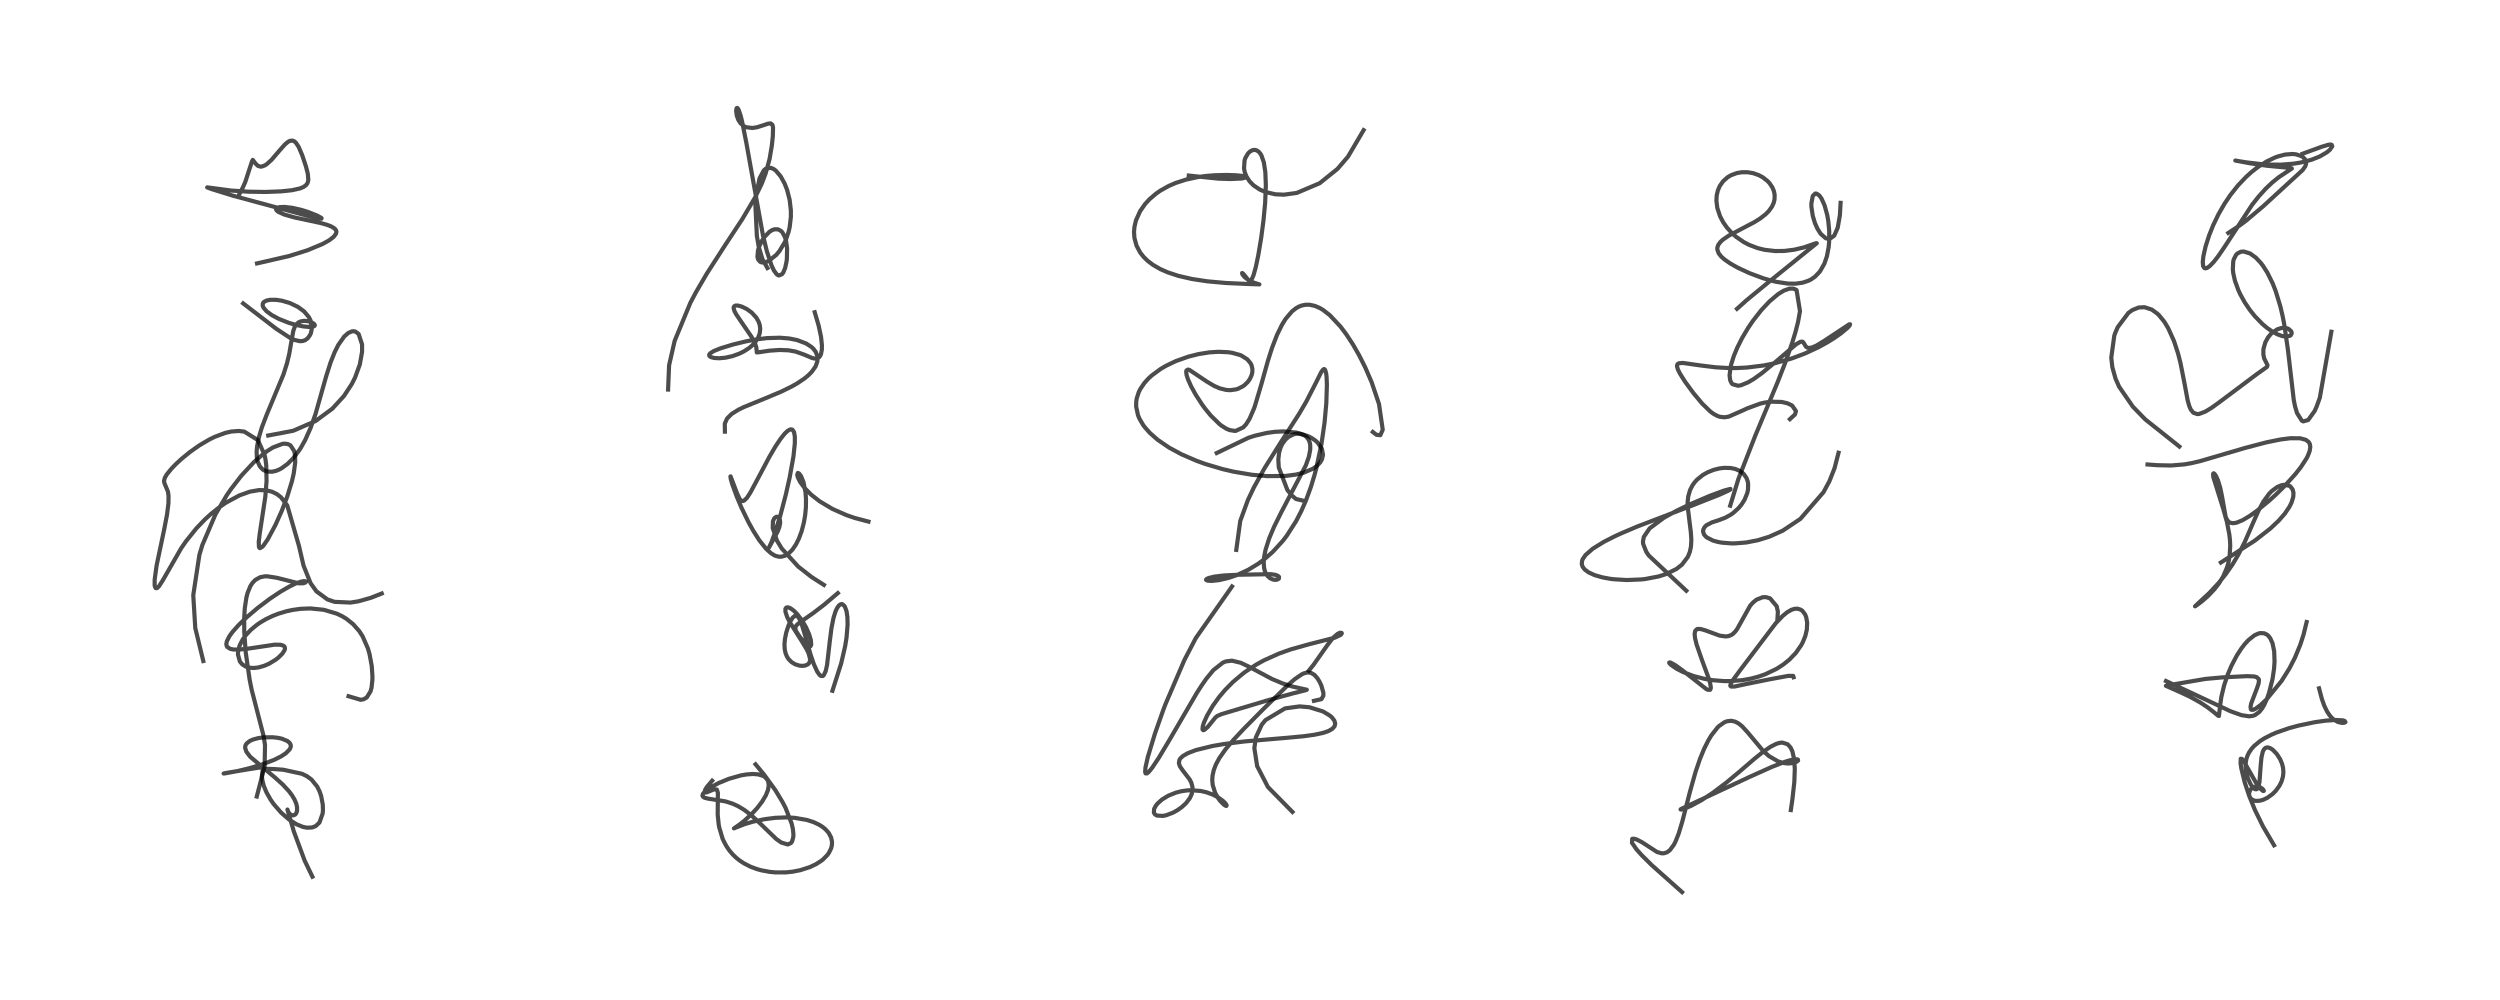 <?xml version="1.0" encoding="utf-8" standalone="no"?>
<!DOCTYPE svg PUBLIC "-//W3C//DTD SVG 1.1//EN"
  "http://www.w3.org/Graphics/SVG/1.1/DTD/svg11.dtd">
<!-- Created with matplotlib (https://matplotlib.org/) -->
<svg height="288pt" version="1.1" viewBox="0 0 720 288" width="720pt" xmlns="http://www.w3.org/2000/svg" xmlns:xlink="http://www.w3.org/1999/xlink">
 <defs>
  <style type="text/css">*{stroke-linecap:butt;stroke-linejoin:round;}</style>
 </defs>
 <g id="figure_1">
  <g id="patch_1">
   <path d="M 0 288 
L 720 288 
L 720 0 
L 0 0 
z
" style="fill:#ffffff;"/>
  </g>
  <g id="axes_1">
   <g id="line2d_1">
    <path clip-path="url(#p99671e558d)" d="M 89.97 252.479 
L 87.759 247.898 
L 84.615 239.439 
L 82.785 233.149 
L 83.043 233.896 
L 83.481 234.439 
L 84.022 234.768 
L 84.447 234.825 
L 84.975 234.622 
L 85.272 234.295 
L 85.552 233.531 
L 85.551 232.414 
L 85.327 231.465 
L 84.846 230.311 
L 84.156 229.133 
L 83.236 227.894 
L 81.438 225.949 
L 79.278 224.002 
L 72.079 217.966 
L 70.975 216.525 
L 70.606 215.444 
L 70.631 214.921 
L 70.763 214.53 
L 71.061 214.085 
L 71.972 213.383 
L 72.826 213 
L 74.406 212.572 
L 75.92 212.362 
L 78.519 212.327 
L 79.994 212.489 
L 81.135 212.732 
L 82.795 213.417 
L 83.44 213.979 
L 83.694 214.446 
L 83.754 214.846 
L 83.684 215.273 
L 83.421 215.811 
L 82.32 216.938 
L 81.008 217.807 
L 78.979 218.825 
L 75.625 220.112 
L 71.888 221.229 
L 68.444 222.06 
L 64.707 222.75 
L 64.403 222.772 
L 65.065 222.62 
L 71.618 221.544 
L 75.667 220.913 
L 75.729 221.085 
L 75.424 223.534 
L 75.55 224.675 
L 75.987 226.363 
L 76.712 228.136 
L 77.916 230.273 
L 78.822 231.572 
L 80.96 234.039 
L 83.277 236.053 
L 85.373 237.379 
L 87.226 238.139 
L 88.37 238.375 
L 89.906 238.312 
L 90.931 237.905 
L 92.007 236.88 
L 92.926 234.286 
L 93.007 233.375 
L 92.963 231.751 
L 92.497 229.263 
L 92.024 227.896 
L 91.345 226.528 
L 89.72 224.522 
L 88.419 223.562 
L 86.96 222.847 
L 81.574 221.683 
L 78.953 221.488 
L 75.772 221.388 
L 75.772 221.388 
" style="fill:none;stroke:#000000;stroke-linecap:square;stroke-opacity:0.7;stroke-width:1.2;"/>
   </g>
   <g id="line2d_2">
    <path clip-path="url(#p99671e558d)" d="M 73.951 229.402 
L 76.206 220.699 
L 76.328 214.588 
L 75.901 211.899 
L 74.547 206.67 
L 72.476 198.632 
L 71.898 195.759 
L 70.759 187.835 
L 70.349 182.019 
L 70.324 178.104 
L 70.491 175.231 
L 70.965 172.069 
L 71.287 170.822 
L 72.1 168.812 
L 72.731 167.839 
L 73.547 167.004 
L 74.912 166.25 
L 76.255 165.985 
L 76.909 165.968 
L 79.722 166.403 
L 86.112 168.009 
L 87.388 167.97 
L 87.991 167.753 
L 88.141 167.528 
L 88.079 167.44 
L 87.546 167.357 
L 86.567 167.544 
L 85.178 168.044 
L 83.298 168.947 
L 80.735 170.432 
L 77.705 172.456 
L 74.288 175.028 
L 71.079 177.747 
L 68.746 179.99 
L 66.905 182.067 
L 66.041 183.268 
L 65.312 184.739 
L 65.181 185.511 
L 65.282 186.04 
L 65.446 186.321 
L 66.322 186.877 
L 67.221 187.057 
L 68.861 187.083 
L 71.66 186.777 
L 79.077 185.667 
L 80.763 185.692 
L 81.586 185.933 
L 81.89 186.173 
L 82.057 186.517 
L 82.046 186.954 
L 81.944 187.273 
L 81.326 188.241 
L 80.22 189.345 
L 79.374 190.005 
L 77.565 191.107 
L 76.11 191.749 
L 74.398 192.232 
L 73.114 192.378 
L 71.933 192.306 
L 70.793 191.98 
L 69.76 191.326 
L 69.082 190.504 
L 68.524 188.478 
L 68.591 187.453 
L 69.044 185.828 
L 69.873 184.21 
L 70.753 182.981 
L 72.231 181.397 
L 74.04 179.908 
L 74.925 179.3 
L 76.586 178.318 
L 78.538 177.379 
L 80.173 176.743 
L 82.586 176.021 
L 84.222 175.667 
L 86.583 175.339 
L 89.339 175.23 
L 93.236 175.619 
L 97.002 176.735 
L 98.583 177.494 
L 99.764 178.21 
L 101.698 179.754 
L 103.439 181.729 
L 104.422 183.243 
L 105.958 186.748 
L 106.428 188.376 
L 107.055 191.774 
L 107.26 194.709 
L 107.248 195.792 
L 107.006 198.02 
L 106.722 199.097 
L 105.609 200.888 
L 104.664 201.409 
L 103.847 201.539 
L 100.384 200.513 
L 100.384 200.513 
" style="fill:none;stroke:#000000;stroke-linecap:square;stroke-opacity:0.7;stroke-width:1.2;"/>
   </g>
   <g id="line2d_3">
    <path clip-path="url(#p99671e558d)" d="M 58.547 190.379 
L 56.238 180.882 
L 55.659 171.407 
L 57.424 159.792 
L 58.264 157.004 
L 62.065 148.101 
L 65.305 142.628 
L 66.45 140.956 
L 69.529 136.965 
L 73.109 133.115 
L 75.901 130.679 
L 76.901 129.939 
L 78.613 128.865 
L 81.33 127.836 
L 81.962 127.774 
L 82.867 127.879 
L 83.653 128.257 
L 84.734 129.909 
L 84.982 131.125 
L 85.025 133.118 
L 84.606 136.298 
L 84.088 138.562 
L 82.735 142.98 
L 81.132 147.164 
L 79.29 151.26 
L 77.118 155.314 
L 75.916 157.076 
L 75.556 157.481 
L 74.866 157.875 
L 74.671 157.743 
L 74.579 157.542 
L 74.519 156.052 
L 74.785 153.802 
L 76.408 143.09 
L 76.768 138.555 
L 76.676 133.993 
L 76.448 132.228 
L 76.214 131.072 
L 74.273 126.748 
L 70.357 124.302 
L 68.728 124.117 
L 66.604 124.282 
L 64.88 124.676 
L 61.855 125.804 
L 60.347 126.542 
L 57.389 128.283 
L 54.752 130.143 
L 52.291 132.148 
L 50.619 133.691 
L 49.387 134.964 
L 48.033 136.632 
L 47.467 137.606 
L 47.235 138.521 
L 47.35 139.14 
L 48.382 141.621 
L 48.538 142.809 
L 48.517 144.879 
L 48.113 148.153 
L 47.268 152.55 
L 45.096 162.89 
L 44.539 166.97 
L 44.54 168.546 
L 44.603 168.916 
L 44.836 169.368 
L 45.116 169.412 
L 45.305 169.318 
L 45.808 168.812 
L 46.915 167.089 
L 52.162 157.92 
L 53.57 155.885 
L 56.555 152.166 
L 59.001 149.615 
L 60.745 148.023 
L 63.211 146.055 
L 65.022 144.81 
L 68.897 142.696 
L 71.947 141.603 
L 74.623 141.144 
L 76.69 141.208 
L 78.347 141.616 
L 79.772 142.318 
L 80.911 143.206 
L 82.729 145.572 
L 86.107 157.248 
L 87.424 162.913 
L 89.445 167.951 
L 91.132 170.305 
L 94.322 172.65 
L 96.357 173.33 
L 100.953 173.54 
L 103.254 173.172 
L 106.808 172.166 
L 109.938 170.928 
L 109.938 170.928 
" style="fill:none;stroke:#000000;stroke-linecap:square;stroke-opacity:0.7;stroke-width:1.2;"/>
   </g>
   <g id="line2d_4">
    <path clip-path="url(#p99671e558d)" d="M 77.246 125.431 
L 84.447 124.057 
L 90.884 121.254 
L 95.723 117.687 
L 99.053 114.051 
L 101.314 110.601 
L 102.25 108.748 
L 103.632 104.961 
L 104.279 101.322 
L 104.275 99.2 
L 103.28 96.177 
L 102.352 95.489 
L 101.778 95.392 
L 101.336 95.44 
L 100.3 95.897 
L 99.136 96.915 
L 97.425 99.348 
L 96.377 101.434 
L 95.202 104.396 
L 93.918 108.433 
L 90.863 119.243 
L 89.463 123.209 
L 87.896 126.711 
L 86.708 128.843 
L 86.195 129.65 
L 84.338 132.087 
L 82.822 133.598 
L 81.131 134.839 
L 80.476 135.197 
L 79.48 135.608 
L 78.365 135.862 
L 76.907 135.795 
L 75.95 135.408 
L 75.632 135.19 
L 74.821 134.305 
L 74.198 132.905 
L 73.969 131.747 
L 73.909 130.025 
L 74.027 128.644 
L 74.563 125.916 
L 75.417 123.084 
L 76.857 119.311 
L 81.639 107.832 
L 82.662 104.594 
L 83.303 101.917 
L 83.855 98.704 
L 84.474 95.272 
L 84.869 94.174 
L 85.404 93.344 
L 86.01 92.831 
L 86.59 92.563 
L 87.618 92.397 
L 88.692 92.497 
L 89.734 92.822 
L 90.443 93.252 
L 90.677 93.664 
L 90.556 93.883 
L 90.163 94.061 
L 89.007 94.161 
L 87.366 94.01 
L 85.255 93.583 
L 83.188 92.981 
L 80.33 91.851 
L 78.279 90.751 
L 76.777 89.645 
L 75.898 88.634 
L 75.641 88.016 
L 75.704 87.348 
L 75.999 86.962 
L 76.788 86.546 
L 77.906 86.337 
L 79.574 86.355 
L 81.214 86.609 
L 83.472 87.27 
L 85.815 88.387 
L 87.604 89.709 
L 88.973 91.355 
L 89.446 92.309 
L 89.805 94.638 
L 89.547 95.9 
L 89.31 96.46 
L 88.642 97.405 
L 87.941 97.939 
L 87.226 98.204 
L 86.355 98.264 
L 84.823 97.902 
L 83.512 97.291 
L 79.619 94.73 
L 70.027 87.375 
L 70.027 87.375 
" style="fill:none;stroke:#000000;stroke-linecap:square;stroke-opacity:0.7;stroke-width:1.2;"/>
   </g>
   <g id="line2d_5">
    <path clip-path="url(#p99671e558d)" d="M 74.026 75.861 
L 83.277 73.727 
L 88.486 72.097 
L 92.943 70.246 
L 94.828 69.188 
L 96.103 68.201 
L 96.78 67.284 
L 96.885 66.724 
L 96.8 66.367 
L 96.376 65.814 
L 95.36 65.191 
L 94.097 64.716 
L 92.136 64.189 
L 84.847 62.632 
L 81.924 61.805 
L 80.184 61.035 
L 79.585 60.528 
L 79.488 60.204 
L 79.657 59.945 
L 80.461 59.659 
L 81.943 59.595 
L 84.152 59.847 
L 86.629 60.402 
L 88.612 61.008 
L 91.36 62.096 
L 92.513 62.742 
L 92.615 62.843 
L 92.554 62.982 
L 91.814 62.924 
L 88.762 62.204 
L 67.205 56.398 
L 61.006 54.479 
L 59.661 53.975 
L 59.873 53.984 
L 66.54 54.874 
L 71.472 55.204 
L 76.404 55.283 
L 81.017 55.109 
L 84.122 54.776 
L 86.372 54.277 
L 87.416 53.841 
L 88.112 53.336 
L 88.493 52.841 
L 88.664 52.45 
L 88.793 51.791 
L 88.657 50.09 
L 88.146 48.045 
L 87.065 44.77 
L 86.019 42.316 
L 85.22 41.102 
L 84.772 40.706 
L 84.22 40.483 
L 83.498 40.567 
L 82.913 40.877 
L 82.05 41.607 
L 80.561 43.28 
L 78.195 46.043 
L 76.799 47.302 
L 76.289 47.629 
L 75.372 47.967 
L 74.971 47.985 
L 74.216 47.727 
L 73.507 46.998 
L 72.806 46.05 
L 72.565 46.494 
L 70.623 52.446 
L 69.993 53.875 
L 69.006 55.789 
L 69.006 55.789 
" style="fill:none;stroke:#000000;stroke-linecap:square;stroke-opacity:0.7;stroke-width:1.2;"/>
   </g>
   <g id="line2d_6">
    <path clip-path="url(#p99671e558d)" d="M 205.107 224.844 
L 203.582 226.636 
L 203.098 227.423 
L 202.959 228.103 
L 203.076 228.219 
L 203.465 228.224 
L 204.753 227.701 
L 205.568 227.351 
L 206.445 227.386 
L 206.747 228.301 
L 206.735 230.3 
L 206.695 234.647 
L 206.985 237.48 
L 207.127 238.255 
L 208.093 241.493 
L 208.341 242.068 
L 209.199 243.687 
L 210.092 244.985 
L 211.08 246.133 
L 212.055 247.061 
L 213.055 247.853 
L 214.288 248.662 
L 216.158 249.613 
L 217.93 250.277 
L 219.232 250.644 
L 221.666 251.099 
L 223.382 251.258 
L 226.421 251.239 
L 228.316 251.036 
L 230.481 250.612 
L 233.27 249.712 
L 235.037 248.868 
L 236.535 247.904 
L 237.052 247.493 
L 238.241 246.291 
L 238.715 245.641 
L 239.367 244.309 
L 239.581 243.416 
L 239.619 242.438 
L 239.369 241.223 
L 238.675 239.89 
L 237.759 238.849 
L 236.895 238.144 
L 236.014 237.58 
L 234.302 236.765 
L 232.361 236.141 
L 228.83 235.536 
L 226.401 235.413 
L 223.244 235.538 
L 220.182 235.929 
L 216.81 236.654 
L 214.416 237.366 
L 211.71 238.423 
L 211.378 238.575 
L 211.494 238.5 
L 213.072 237.404 
L 214.549 236.22 
L 216.716 234.2 
L 218.108 232.674 
L 219.461 230.914 
L 220.573 229.045 
L 221.189 227.476 
L 221.395 226.206 
L 221.251 225.098 
L 221.054 224.638 
L 220.323 223.799 
L 219.726 223.439 
L 218.3 223.016 
L 216.805 222.908 
L 214.961 223.041 
L 213.371 223.318 
L 209.94 224.294 
L 206.998 225.497 
L 204.509 226.844 
L 203 227.972 
L 202.473 228.587 
L 202.303 229.106 
L 202.435 229.441 
L 202.903 229.746 
L 203.929 230.008 
L 208.904 230.792 
L 211.048 231.477 
L 212.573 232.182 
L 214.315 233.232 
L 216.192 234.652 
L 218.127 236.388 
L 223.541 241.609 
L 224.986 242.64 
L 226.88 243.211 
L 227.795 242.79 
L 228.121 242.34 
L 228.474 241.037 
L 228.503 240.333 
L 228.359 238.799 
L 227.999 237.19 
L 226.245 232.686 
L 225.387 231.025 
L 223.323 227.604 
L 220.042 223.073 
L 217.592 220.121 
L 217.592 220.121 
" style="fill:none;stroke:#000000;stroke-linecap:square;stroke-opacity:0.7;stroke-width:1.2;"/>
   </g>
   <g id="line2d_7">
    <path clip-path="url(#p99671e558d)" d="M 239.741 198.938 
L 242.256 191.063 
L 243.416 186.032 
L 243.806 183.587 
L 244.106 179.911 
L 244.05 177.69 
L 243.795 175.991 
L 243.298 174.646 
L 242.637 174.015 
L 242.379 173.974 
L 241.945 174.111 
L 241.505 174.5 
L 241.025 175.224 
L 240.63 176.09 
L 240.048 177.947 
L 239.462 180.901 
L 238.991 184.595 
L 238.188 191.531 
L 237.788 193.308 
L 237.235 194.468 
L 236.961 194.69 
L 236.424 194.674 
L 235.986 194.324 
L 235.342 193.389 
L 234.401 191.316 
L 233.479 188.632 
L 231.926 183.191 
L 230.84 179.616 
L 230.274 178.297 
L 229.813 177.629 
L 229.488 177.385 
L 228.886 177.389 
L 228.292 177.892 
L 227.734 178.742 
L 227.084 180.162 
L 226.435 182.178 
L 226.054 184.063 
L 225.927 185.623 
L 225.998 186.981 
L 226.256 188.166 
L 226.64 189.094 
L 227.142 189.867 
L 228 190.712 
L 228.97 191.298 
L 230.231 191.699 
L 231.044 191.776 
L 231.858 191.689 
L 232.645 191.348 
L 232.998 191.002 
L 233.257 190.439 
L 233.311 189.82 
L 232.873 188.14 
L 232.304 186.965 
L 230.906 184.651 
L 227.441 179.172 
L 226.71 177.711 
L 226.206 176.199 
L 226.2 175.338 
L 226.458 174.977 
L 226.949 174.909 
L 227.686 175.198 
L 228.68 175.935 
L 229.572 176.835 
L 230.953 178.637 
L 232.12 180.623 
L 233.024 182.664 
L 233.528 184.362 
L 233.628 185.667 
L 233.434 186.103 
L 233.091 186.168 
L 232.492 185.839 
L 231.642 185.017 
L 230.332 183.401 
L 229.364 181.927 
L 229.194 181.57 
L 229.043 180.888 
L 229.138 180.465 
L 229.387 180.084 
L 230.109 179.433 
L 234.275 176.514 
L 237.304 174.195 
L 241.296 170.815 
L 241.296 170.815 
" style="fill:none;stroke:#000000;stroke-linecap:square;stroke-opacity:0.7;stroke-width:1.2;"/>
   </g>
   <g id="line2d_8">
    <path clip-path="url(#p99671e558d)" d="M 237.288 168.458 
L 233.738 166.186 
L 229.886 163.173 
L 225.119 157.945 
L 223.765 155.706 
L 222.544 152.059 
L 222.609 150.123 
L 222.97 149.299 
L 223.536 148.846 
L 223.897 148.82 
L 224.316 149.062 
L 224.607 149.6 
L 224.693 150.578 
L 224.434 151.854 
L 223.976 153.036 
L 222.784 155.294 
L 221.464 157.694 
L 222.188 156.139 
L 223.27 153.202 
L 224.773 148.327 
L 226.311 142.452 
L 227.429 137.493 
L 228.523 131.388 
L 228.913 127.644 
L 228.911 125.737 
L 228.685 124.454 
L 228.221 123.756 
L 227.865 123.646 
L 227.512 123.704 
L 226.802 124.119 
L 225.981 124.903 
L 224.734 126.47 
L 223.263 128.694 
L 221.578 131.576 
L 218.42 137.536 
L 216.109 141.861 
L 215.087 143.419 
L 214.304 144.179 
L 213.924 144.314 
L 213.405 144.138 
L 212.991 143.645 
L 212.296 142.144 
L 210.408 137.192 
L 210.357 137.235 
L 210.472 137.998 
L 210.882 139.437 
L 212.243 143.169 
L 213.549 146.228 
L 215.569 150.383 
L 216.925 152.836 
L 218.667 155.583 
L 220.65 158.067 
L 222.077 159.349 
L 222.994 159.912 
L 223.454 160.111 
L 224.344 160.327 
L 224.99 160.338 
L 226.104 160.048 
L 227.064 159.464 
L 228.232 158.291 
L 229.25 156.778 
L 230.077 155.113 
L 230.867 152.982 
L 231.52 150.484 
L 231.904 148.228 
L 232.103 146.053 
L 232.126 143.667 
L 231.981 141.751 
L 231.404 138.861 
L 230.695 137.11 
L 230.132 136.357 
L 229.78 136.208 
L 229.596 136.733 
L 229.805 137.543 
L 230.491 138.886 
L 231.717 140.54 
L 233.608 142.455 
L 236.045 144.367 
L 239.726 146.566 
L 243.737 148.339 
L 246.212 149.189 
L 250.118 150.218 
L 250.118 150.218 
" style="fill:none;stroke:#000000;stroke-linecap:square;stroke-opacity:0.7;stroke-width:1.2;"/>
   </g>
   <g id="line2d_9">
    <path clip-path="url(#p99671e558d)" d="M 208.768 124.312 
L 208.739 121.993 
L 209.418 120.505 
L 210.733 119.196 
L 212.738 117.958 
L 214.208 117.247 
L 219.917 114.914 
L 225.015 112.781 
L 227.956 111.338 
L 229.647 110.376 
L 231.637 109.035 
L 232.708 108.162 
L 233.755 107.123 
L 234.887 105.53 
L 235.417 104.04 
L 235.404 102.557 
L 234.929 101.338 
L 234.264 100.455 
L 233.695 99.921 
L 232.165 98.922 
L 229.585 97.943 
L 227.281 97.48 
L 224.612 97.262 
L 220.946 97.372 
L 218.167 97.7 
L 214.844 98.31 
L 211.07 99.228 
L 207.518 100.315 
L 205.563 101.107 
L 204.58 101.718 
L 204.279 102.088 
L 204.242 102.202 
L 204.297 102.504 
L 204.694 102.823 
L 205.642 103.092 
L 207.142 103.179 
L 208.909 103.018 
L 210.932 102.568 
L 212.897 101.863 
L 214.241 101.201 
L 215.725 100.241 
L 216.616 99.496 
L 217.573 98.457 
L 218.394 97.142 
L 218.802 95.995 
L 218.944 94.714 
L 218.804 93.602 
L 218.474 92.628 
L 217.822 91.486 
L 216.53 90.063 
L 215.118 89.026 
L 213.672 88.31 
L 212.555 88.001 
L 211.907 87.988 
L 211.546 88.115 
L 211.31 88.427 
L 211.28 88.746 
L 211.523 89.584 
L 212.002 90.488 
L 213.653 92.934 
L 216.362 96.891 
L 217.334 98.669 
L 217.802 99.946 
L 217.912 100.904 
L 217.954 101.507 
L 218.507 101.456 
L 221.613 100.994 
L 224.559 100.79 
L 227.07 100.888 
L 229.143 101.256 
L 231.664 102.153 
L 233.812 103.074 
L 234.48 103.246 
L 235.071 103.27 
L 235.606 103.108 
L 236.061 102.722 
L 236.441 102.001 
L 236.694 100.673 
L 236.714 99.446 
L 236.457 97.017 
L 235.766 93.771 
L 234.642 89.925 
L 234.642 89.925 
" style="fill:none;stroke:#000000;stroke-linecap:square;stroke-opacity:0.7;stroke-width:1.2;"/>
   </g>
   <g id="line2d_10">
    <path clip-path="url(#p99671e558d)" d="M 192.408 112.193 
L 192.698 105.193 
L 194.299 98.174 
L 198.826 87.206 
L 200.437 84.158 
L 203.563 78.797 
L 208.926 70.475 
L 213.786 63.091 
L 217.475 56.854 
L 219.411 52.824 
L 220.516 49.909 
L 221.639 45.769 
L 222.286 41.944 
L 222.574 39.258 
L 222.638 36.727 
L 222.462 35.953 
L 221.978 35.547 
L 221.214 35.61 
L 219.884 36.061 
L 217.984 36.659 
L 216.69 36.857 
L 214.927 36.645 
L 214.306 36.367 
L 213.278 35.51 
L 212.647 34.542 
L 212.188 33.282 
L 212.006 31.908 
L 212.135 31.154 
L 212.326 31.075 
L 212.556 31.314 
L 212.744 31.671 
L 213.266 33.189 
L 213.696 34.872 
L 214.938 41.11 
L 219.723 67.735 
L 220.852 72.35 
L 222.197 76.449 
L 222.886 77.895 
L 223.634 78.926 
L 223.941 79.177 
L 224.331 79.339 
L 225.227 78.971 
L 225.599 78.45 
L 226.131 77.139 
L 226.535 75.249 
L 226.617 74.593 
L 226.683 71.528 
L 226.378 69.369 
L 226.057 68.285 
L 225.337 66.938 
L 224.945 66.519 
L 224.038 66.035 
L 223.028 66.042 
L 222.386 66.273 
L 221.567 66.79 
L 220.16 68.251 
L 219.417 69.375 
L 218.711 70.829 
L 218.312 72.054 
L 218.138 73.951 
L 218.344 74.735 
L 218.923 75.408 
L 219.459 75.602 
L 220.327 75.56 
L 221.355 75.168 
L 223.556 73.422 
L 224.486 72.306 
L 225.997 69.788 
L 226.375 68.94 
L 227.103 66.804 
L 227.427 65.414 
L 227.771 62.485 
L 227.769 60.577 
L 227.418 57.542 
L 226.678 54.677 
L 225.972 52.869 
L 224.826 50.778 
L 223.423 49.13 
L 222.819 48.684 
L 221.994 48.335 
L 220.531 48.589 
L 219.965 49.08 
L 218.752 51.363 
L 217.789 56.147 
L 217.564 59.478 
L 217.974 67.936 
L 218.507 71.029 
L 219.583 74.638 
L 221.015 77.193 
L 221.015 77.193 
" style="fill:none;stroke:#000000;stroke-linecap:square;stroke-opacity:0.7;stroke-width:1.2;"/>
   </g>
   <g id="line2d_11">
    <path clip-path="url(#p99671e558d)" d="M 372.228 233.843 
L 365.172 226.664 
L 362.065 220.667 
L 361.253 215.5 
L 361.685 212.378 
L 363.383 208.708 
L 364.443 207.402 
L 370.089 204.021 
L 374.297 203.442 
L 377.101 203.686 
L 381.066 204.918 
L 383.011 206.096 
L 383.583 206.599 
L 384.301 207.54 
L 384.541 208.388 
L 384.359 209.166 
L 383.735 209.881 
L 382.629 210.523 
L 381.171 211.037 
L 378.574 211.605 
L 375.297 212.055 
L 369.039 212.622 
L 358.455 213.532 
L 352.456 214.288 
L 349.205 214.848 
L 344.471 216.009 
L 342.129 216.895 
L 340.676 217.731 
L 339.954 218.406 
L 339.654 218.889 
L 339.518 219.818 
L 339.818 220.7 
L 340.547 221.777 
L 342.636 224.497 
L 343.095 225.404 
L 343.418 226.581 
L 343.458 227.364 
L 343.224 228.653 
L 342.691 229.83 
L 341.611 231.277 
L 340.392 232.416 
L 339.111 233.332 
L 337.818 234.05 
L 335.871 234.788 
L 334.911 234.984 
L 333.198 234.884 
L 332.621 234.544 
L 332.321 234.067 
L 332.38 232.977 
L 332.872 232.042 
L 333.404 231.385 
L 334.663 230.267 
L 336.502 229.144 
L 338.738 228.253 
L 340.287 227.865 
L 341.824 227.645 
L 342.979 227.582 
L 345.821 227.799 
L 347.47 228.18 
L 349.266 228.834 
L 350.748 229.603 
L 352.172 230.617 
L 352.907 231.34 
L 353.275 231.926 
L 353.186 232.115 
L 352.891 232.021 
L 352.423 231.696 
L 351.43 230.684 
L 350.858 229.921 
L 349.959 228.32 
L 349.265 226.097 
L 349.132 224.759 
L 349.202 223.439 
L 349.563 221.779 
L 350.206 220.117 
L 351.156 218.361 
L 352.916 215.845 
L 355.228 213.095 
L 358.062 210.059 
L 363.842 204.216 
L 370.918 197.299 
L 372.879 195.6 
L 374.906 194.212 
L 375.626 193.885 
L 376.622 193.66 
L 377.532 193.768 
L 378.557 194.366 
L 379.409 195.331 
L 380.012 196.309 
L 380.541 197.428 
L 381.133 199.53 
L 381.128 200.372 
L 380.566 201.359 
L 378.428 201.838 
L 378.428 201.838 
" style="fill:none;stroke:#000000;stroke-linecap:square;stroke-opacity:0.7;stroke-width:1.2;"/>
   </g>
   <g id="line2d_12">
    <path clip-path="url(#p99671e558d)" d="M 354.824 168.905 
L 344.395 183.759 
L 341.11 190.078 
L 335.656 202.794 
L 335.012 204.498 
L 332.645 211.205 
L 330.576 217.995 
L 329.89 221.053 
L 329.804 222.362 
L 329.938 222.743 
L 330.329 222.743 
L 330.871 222.288 
L 331.812 221.13 
L 333.693 218.308 
L 336.899 212.937 
L 344.694 199.553 
L 346.11 197.35 
L 347.385 195.52 
L 349.439 193.006 
L 352.215 190.82 
L 353.07 190.482 
L 354.806 190.273 
L 357.346 190.887 
L 359.669 191.997 
L 366.32 195.547 
L 369.534 196.885 
L 371.988 197.664 
L 374.685 198.272 
L 376.357 198.635 
L 376.323 198.671 
L 376.076 198.77 
L 372.233 199.735 
L 365.062 201.701 
L 351.892 205.639 
L 350.6 206.186 
L 350.021 206.659 
L 349.272 207.585 
L 347.862 209.329 
L 346.886 210.193 
L 346.547 210.299 
L 346.345 210.142 
L 346.319 210.059 
L 346.406 209.132 
L 346.728 208.121 
L 347.622 206.127 
L 349.235 203.353 
L 351.09 200.763 
L 352.826 198.705 
L 355.146 196.359 
L 358.047 193.925 
L 358.651 193.476 
L 361.775 191.418 
L 364.03 190.17 
L 368.338 188.229 
L 371.656 187.05 
L 376.676 185.633 
L 384.453 183.641 
L 386.143 182.826 
L 386.438 182.411 
L 386.394 182.289 
L 386.108 182.209 
L 385.83 182.261 
L 385.221 182.556 
L 384.07 183.548 
L 383.677 183.986 
L 382.394 185.648 
L 378.3 191.454 
L 376.935 193.148 
L 376.935 193.148 
" style="fill:none;stroke:#000000;stroke-linecap:square;stroke-opacity:0.7;stroke-width:1.2;"/>
   </g>
   <g id="line2d_13">
    <path clip-path="url(#p99671e558d)" d="M 356.047 158.369 
L 357.194 150.022 
L 359.399 143.996 
L 361.101 140.412 
L 364.17 134.872 
L 368.551 127.883 
L 374.193 119.102 
L 376.183 115.7 
L 378.86 110.486 
L 380.547 107.098 
L 381.108 106.381 
L 381.38 106.291 
L 381.631 106.498 
L 381.929 107.502 
L 382.059 108.615 
L 382.146 110.897 
L 381.972 116.225 
L 381.463 121.787 
L 380.577 127.879 
L 379.069 134.968 
L 378.577 136.815 
L 377.534 140.243 
L 376.094 144.172 
L 374.776 147.174 
L 373.273 150.086 
L 370.57 154.314 
L 369.458 155.762 
L 366.565 158.932 
L 364.13 161.063 
L 362.372 162.356 
L 359.541 164.079 
L 356.348 165.567 
L 353.833 166.435 
L 351.08 167.081 
L 348.931 167.309 
L 347.708 167.219 
L 347.334 166.986 
L 347.464 166.763 
L 348.073 166.466 
L 349.745 166.063 
L 352.518 165.73 
L 356.55 165.531 
L 366.024 165.359 
L 367.338 165.56 
L 368.002 165.819 
L 368.365 166.143 
L 368.314 166.653 
L 367.851 166.924 
L 367.285 167.003 
L 366.705 166.935 
L 365.84 166.574 
L 365.065 165.902 
L 364.523 165.062 
L 364.245 164.354 
L 364.05 163.512 
L 363.946 161.894 
L 364.077 160.342 
L 364.473 158.356 
L 365.516 155.076 
L 366.932 151.713 
L 368.946 147.647 
L 376.088 134.009 
L 376.957 131.532 
L 377.341 129.535 
L 377.354 128.321 
L 377.226 127.522 
L 376.918 126.685 
L 376.168 125.706 
L 375.477 125.244 
L 374.347 124.911 
L 373.374 124.911 
L 372.631 125.063 
L 371.189 125.756 
L 370.237 126.579 
L 369.335 127.8 
L 368.87 128.745 
L 368.397 130.274 
L 368.154 132.281 
L 368.284 134.613 
L 370.774 141.144 
L 372.055 142.72 
L 373.25 143.709 
L 375.752 144.302 
L 375.752 144.302 
" style="fill:none;stroke:#000000;stroke-linecap:square;stroke-opacity:0.7;stroke-width:1.2;"/>
   </g>
   <g id="line2d_14">
    <path clip-path="url(#p99671e558d)" d="M 350.426 130.464 
L 359.601 126.059 
L 361.516 125.456 
L 364.863 124.679 
L 367.128 124.366 
L 369.62 124.243 
L 373.375 124.58 
L 376.737 125.619 
L 377.75 126.145 
L 378.671 126.761 
L 379.416 127.402 
L 380.707 129.244 
L 381.029 130.985 
L 380.728 132.288 
L 380.214 133.186 
L 379.137 134.296 
L 378.125 134.988 
L 375.51 136.115 
L 373.212 136.68 
L 370.132 137.076 
L 364.825 137.119 
L 360.521 136.729 
L 355.328 135.852 
L 352.105 135.101 
L 347.139 133.627 
L 344.525 132.681 
L 340.292 130.848 
L 336.731 128.928 
L 333.387 126.643 
L 331.15 124.67 
L 329.653 122.973 
L 329.2 122.355 
L 328.141 120.538 
L 327.749 119.601 
L 327.21 117.11 
L 327.225 115.737 
L 327.377 114.735 
L 327.973 112.905 
L 328.408 112.032 
L 329.566 110.322 
L 330.761 109.001 
L 331.713 108.129 
L 334.254 106.265 
L 335.891 105.308 
L 338.683 103.98 
L 342.251 102.714 
L 345.172 101.98 
L 348.214 101.492 
L 350.856 101.316 
L 353.667 101.436 
L 354.872 101.613 
L 357.07 102.223 
L 357.577 102.438 
L 359.233 103.493 
L 360.158 104.601 
L 360.462 105.243 
L 360.688 106.244 
L 360.667 107.183 
L 360.481 108.011 
L 359.961 109.159 
L 359.314 110.056 
L 358.399 110.931 
L 357.989 111.229 
L 356.661 111.921 
L 355.985 112.141 
L 354.31 112.372 
L 353.183 112.305 
L 351.332 111.857 
L 349.686 111.148 
L 347.579 109.899 
L 342.534 106.519 
L 342.106 106.44 
L 341.695 106.699 
L 341.619 107.028 
L 341.727 107.953 
L 342.117 109.185 
L 343.013 111.206 
L 344.365 113.674 
L 346.177 116.468 
L 347.032 117.638 
L 348.688 119.667 
L 351.235 122.158 
L 351.78 122.582 
L 353.202 123.475 
L 354.102 123.857 
L 355.66 124.107 
L 355.893 124.092 
L 358.054 123.086 
L 358.881 122.184 
L 359.889 120.576 
L 361.141 117.678 
L 361.421 116.891 
L 363.318 110.5 
L 365.114 104.061 
L 366.315 100.274 
L 367.763 96.49 
L 369.23 93.493 
L 370.254 91.847 
L 372.109 89.667 
L 373.261 88.764 
L 374.092 88.301 
L 374.884 87.994 
L 375.981 87.77 
L 377.132 87.765 
L 378.652 88.087 
L 380.044 88.681 
L 381.017 89.253 
L 382.95 90.744 
L 386.046 94.037 
L 387.758 96.313 
L 389.652 99.21 
L 391.421 102.3 
L 393.216 105.876 
L 395.025 110.066 
L 397.151 116.353 
L 398.23 123.756 
L 397.532 125.342 
L 396.401 125.219 
L 395.374 124.407 
L 395.374 124.407 
" style="fill:none;stroke:#000000;stroke-linecap:square;stroke-opacity:0.7;stroke-width:1.2;"/>
   </g>
   <g id="line2d_15">
    <path clip-path="url(#p99671e558d)" d="M 342.375 50.56 
L 350.912 51.455 
L 354.391 51.56 
L 357.649 51.41 
L 358.883 51.107 
L 358.922 51.012 
L 358.795 50.899 
L 357.74 50.649 
L 355.827 50.468 
L 353.347 50.386 
L 349.869 50.467 
L 347.187 50.689 
L 345.082 50.977 
L 341.554 51.732 
L 338.605 52.688 
L 336.584 53.562 
L 334.208 54.889 
L 332.932 55.774 
L 331.024 57.408 
L 329.783 58.76 
L 328.345 60.823 
L 327.153 63.491 
L 326.718 65.356 
L 326.598 66.797 
L 326.718 68.551 
L 327.326 70.767 
L 328.352 72.697 
L 329.349 73.972 
L 330.525 75.122 
L 331.976 76.228 
L 334.156 77.493 
L 336.259 78.421 
L 339.351 79.443 
L 343.223 80.338 
L 347.715 81.022 
L 353.084 81.504 
L 359.709 81.8 
L 362.698 81.9 
L 362.33 81.792 
L 361.033 81.369 
L 359.546 80.628 
L 358.494 79.839 
L 357.809 79.026 
L 357.728 78.631 
L 357.976 78.761 
L 358.51 79.392 
L 359.535 80.677 
L 359.925 80.845 
L 360.225 80.73 
L 360.532 80.357 
L 361.001 79.299 
L 361.652 76.992 
L 362.381 73.523 
L 363.24 68.374 
L 363.886 63.466 
L 364.36 58.44 
L 364.565 53.407 
L 364.415 49.548 
L 363.979 46.747 
L 363.315 44.823 
L 363.028 44.318 
L 362.541 43.722 
L 361.908 43.297 
L 361.288 43.166 
L 360.788 43.232 
L 360.021 43.62 
L 359.417 44.203 
L 358.66 45.509 
L 358.431 46.22 
L 358.28 48.506 
L 358.48 49.539 
L 358.955 50.784 
L 359.917 52.268 
L 361.05 53.408 
L 362.831 54.597 
L 364.483 55.31 
L 367.309 55.956 
L 369.777 56.065 
L 373.463 55.565 
L 380.063 52.768 
L 385.179 48.658 
L 388.203 45.144 
L 392.716 37.482 
L 392.716 37.482 
" style="fill:none;stroke:#000000;stroke-linecap:square;stroke-opacity:0.7;stroke-width:1.2;"/>
   </g>
   <g id="line2d_16">
    <path clip-path="url(#p99671e558d)" d="M 484.436 256.934 
L 475.729 249.184 
L 472.801 246.282 
L 471.338 244.649 
L 470.006 242.733 
L 470.082 241.581 
L 470.563 241.547 
L 471.366 241.766 
L 472.88 242.554 
L 477.218 245.371 
L 478.567 245.755 
L 479.177 245.75 
L 480.137 245.443 
L 480.918 244.858 
L 482.064 243.31 
L 482.587 242.278 
L 483.44 240.113 
L 484.5 236.621 
L 486.678 228.127 
L 488.306 222.352 
L 489.6 218.549 
L 490.79 215.653 
L 491.988 213.254 
L 492.863 211.797 
L 494.654 209.513 
L 495.101 209.083 
L 496.619 208.021 
L 497.396 207.719 
L 498.618 207.585 
L 499.759 207.848 
L 500.746 208.38 
L 501.699 209.148 
L 503.346 210.945 
L 507.868 216.355 
L 509.492 217.774 
L 512.07 219.272 
L 513.699 219.758 
L 514.914 219.891 
L 516.376 219.763 
L 517.285 219.464 
L 517.845 219.04 
L 517.816 218.774 
L 517.543 218.674 
L 516.707 218.701 
L 515.308 219.012 
L 514.028 219.414 
L 510.233 220.894 
L 503.823 223.772 
L 484.086 233.012 
L 484.001 233.119 
L 484.219 233.16 
L 485.099 232.907 
L 487.099 232.05 
L 489.952 230.501 
L 493.103 228.456 
L 497.05 225.492 
L 500.503 222.628 
L 505.454 218.385 
L 507.738 216.558 
L 509.91 215.069 
L 511.533 214.247 
L 512.465 213.956 
L 513.305 213.859 
L 514.849 214.346 
L 515.713 215.328 
L 516.22 216.445 
L 516.712 218.636 
L 516.901 221.436 
L 516.764 225.22 
L 516.208 230.233 
L 515.762 233.299 
L 515.762 233.299 
" style="fill:none;stroke:#000000;stroke-linecap:square;stroke-opacity:0.7;stroke-width:1.2;"/>
   </g>
   <g id="line2d_17">
    <path clip-path="url(#p99671e558d)" d="M 516.55 195.043 
L 516.439 194.653 
L 514.976 194.659 
L 509.539 195.664 
L 502.727 197.038 
L 499.629 197.706 
L 498.585 197.737 
L 498.458 197.682 
L 498.321 197.473 
L 498.467 196.884 
L 499.051 195.901 
L 501.343 192.771 
L 511.404 179.505 
L 513.384 177.418 
L 514.69 176.342 
L 515.911 175.634 
L 516.829 175.34 
L 517.72 175.301 
L 518.629 175.595 
L 519.096 175.928 
L 519.863 176.943 
L 520.172 177.696 
L 520.465 179.312 
L 520.376 181.28 
L 519.931 183.165 
L 519.217 184.925 
L 518.727 185.845 
L 517.186 188.051 
L 515.347 189.967 
L 513.534 191.423 
L 511.699 192.602 
L 508.391 194.186 
L 506.404 194.877 
L 504.11 195.472 
L 501.617 195.903 
L 498.298 196.16 
L 496.565 196.158 
L 493.279 195.903 
L 490.891 195.509 
L 487.801 194.715 
L 484.706 193.542 
L 482.824 192.574 
L 481.223 191.466 
L 480.769 190.978 
L 480.721 190.844 
L 480.851 190.761 
L 481.216 190.863 
L 482.579 191.631 
L 484.524 193.037 
L 491.431 198.461 
L 491.818 198.645 
L 492.502 198.669 
L 492.702 198.267 
L 492.714 197.931 
L 492.506 196.731 
L 492.058 195.234 
L 490.175 190.11 
L 488.629 185.65 
L 488.171 183.783 
L 488.051 182.576 
L 488.204 181.72 
L 488.674 181.222 
L 488.909 181.142 
L 489.697 181.139 
L 490.994 181.493 
L 495.273 183.066 
L 497.025 183.299 
L 497.816 183.195 
L 498.611 182.883 
L 499.104 182.549 
L 499.821 181.821 
L 500.313 181.133 
L 504.046 174.44 
L 504.902 173.486 
L 505.893 172.695 
L 507.652 171.999 
L 508.556 171.97 
L 509.768 172.317 
L 511.696 174.608 
L 512.03 176.192 
L 511.877 178.589 
L 511.877 178.589 
" style="fill:none;stroke:#000000;stroke-linecap:square;stroke-opacity:0.7;stroke-width:1.2;"/>
   </g>
   <g id="line2d_18">
    <path clip-path="url(#p99671e558d)" d="M 485.66 170.133 
L 474.865 160.002 
L 474.13 158.927 
L 473.227 156.641 
L 473.175 155.951 
L 473.406 154.645 
L 475.082 152.179 
L 479.26 149.082 
L 482.786 147.133 
L 486.385 145.386 
L 492.489 142.768 
L 496.525 141.281 
L 498.352 140.8 
L 498.358 140.966 
L 497.671 141.364 
L 495.114 142.522 
L 487.572 145.498 
L 471.489 151.653 
L 466.709 153.691 
L 464.863 154.547 
L 461.905 156.054 
L 458.686 158.048 
L 456.65 159.829 
L 455.85 160.981 
L 455.648 161.487 
L 455.556 162.481 
L 455.786 163.21 
L 456.385 164.008 
L 457.51 164.843 
L 459.211 165.623 
L 461.479 166.282 
L 463.757 166.699 
L 464.719 166.821 
L 468.475 167.05 
L 472.668 166.881 
L 473.82 166.753 
L 477.667 166.019 
L 479.806 165.345 
L 482.814 163.862 
L 484.399 162.622 
L 486.103 160.365 
L 486.67 158.957 
L 487.005 157.377 
L 487.107 155.466 
L 486.96 153.295 
L 486.022 145.679 
L 486.034 144.542 
L 486.213 142.959 
L 486.725 141.171 
L 487.421 139.796 
L 488.033 138.934 
L 488.763 138.127 
L 490.414 136.8 
L 491.771 136.029 
L 493.538 135.32 
L 495.196 134.905 
L 496.56 134.737 
L 498.437 134.787 
L 499.755 135.065 
L 501.003 135.594 
L 501.881 136.215 
L 502.295 136.628 
L 502.999 137.686 
L 503.327 138.586 
L 503.459 139.284 
L 503.43 140.987 
L 503.207 142.025 
L 502.434 143.923 
L 501.525 145.353 
L 500.754 146.282 
L 499.236 147.676 
L 498.453 148.232 
L 496.876 149.104 
L 494.767 149.897 
L 493.032 150.445 
L 491.45 151.265 
L 490.937 151.777 
L 490.561 152.488 
L 490.483 153.074 
L 490.76 153.958 
L 491.481 154.737 
L 493.311 155.676 
L 494.681 156.062 
L 495.874 156.28 
L 498.589 156.495 
L 499.721 156.492 
L 502.949 156.229 
L 506.256 155.589 
L 509.526 154.581 
L 513.418 152.839 
L 518.504 149.441 
L 525.168 141.75 
L 526.855 138.612 
L 528.342 134.866 
L 529.498 130.394 
L 529.498 130.394 
" style="fill:none;stroke:#000000;stroke-linecap:square;stroke-opacity:0.7;stroke-width:1.2;"/>
   </g>
   <g id="line2d_19">
    <path clip-path="url(#p99671e558d)" d="M 498.295 145.642 
L 500.668 137.918 
L 505.524 125.456 
L 511.919 110.15 
L 514.001 104.834 
L 516.133 98.794 
L 517.121 95.533 
L 517.828 92.751 
L 518.396 89.629 
L 517.415 83.547 
L 516.481 83.107 
L 515.308 83.133 
L 513.695 83.724 
L 512.083 84.72 
L 509.584 86.831 
L 507.22 89.355 
L 504.871 92.36 
L 503.456 94.442 
L 501.728 97.348 
L 500.353 100.083 
L 499.331 102.554 
L 498.566 104.994 
L 498.423 105.594 
L 498.116 108.111 
L 498.285 109.488 
L 498.673 110.327 
L 498.968 110.649 
L 500.572 111.095 
L 501.413 110.949 
L 503.511 110.08 
L 505.104 109.13 
L 507.489 107.423 
L 511.094 104.454 
L 517.285 99.148 
L 518.511 98.44 
L 519.036 98.386 
L 519.294 98.518 
L 519.714 99.186 
L 520.106 99.827 
L 520.545 100.134 
L 521.101 100.216 
L 521.904 100.059 
L 523.137 99.524 
L 525.511 98.075 
L 532.587 93.394 
L 532.817 93.384 
L 532.709 93.734 
L 532.039 94.466 
L 530.24 95.969 
L 528.171 97.421 
L 526.353 98.551 
L 523.738 99.992 
L 519.834 101.805 
L 515.911 103.271 
L 511.135 104.615 
L 507.967 105.253 
L 503.056 105.855 
L 500.176 105.994 
L 497.704 105.989 
L 494.087 105.781 
L 489.801 105.256 
L 484.618 104.522 
L 483.517 104.623 
L 483.135 104.87 
L 482.985 105.228 
L 482.984 105.54 
L 483.226 106.392 
L 483.808 107.569 
L 485.306 109.936 
L 487.693 113.198 
L 490.237 116.247 
L 492.602 118.533 
L 493.447 119.156 
L 494.651 119.809 
L 495.403 120.056 
L 496.671 120.18 
L 497.867 119.988 
L 501.999 118.175 
L 503.105 117.651 
L 506.964 116.233 
L 508.24 115.939 
L 510.064 115.686 
L 513.124 115.76 
L 514.783 116.148 
L 516.115 116.781 
L 517.229 118.378 
L 516.971 119.352 
L 515.491 120.718 
L 515.491 120.718 
" style="fill:none;stroke:#000000;stroke-linecap:square;stroke-opacity:0.7;stroke-width:1.2;"/>
   </g>
   <g id="line2d_20">
    <path clip-path="url(#p99671e558d)" d="M 500.254 88.939 
L 503.12 86.37 
L 509.462 81.17 
L 523.226 70.051 
L 523.01 70.037 
L 519.503 71.257 
L 516.761 71.908 
L 513.878 72.272 
L 511.206 72.3 
L 508.157 71.936 
L 506.207 71.454 
L 503.773 70.535 
L 502.215 69.727 
L 499.945 68.161 
L 498.847 67.189 
L 497.348 65.537 
L 496.276 64.002 
L 495.388 62.317 
L 494.584 59.899 
L 494.325 57.825 
L 494.406 56.324 
L 494.734 54.876 
L 495.294 53.568 
L 496.226 52.232 
L 497.503 51.081 
L 498.516 50.472 
L 500.218 49.841 
L 501.656 49.6 
L 503.32 49.603 
L 504.926 49.879 
L 506.527 50.442 
L 507.716 51.087 
L 509.072 52.159 
L 509.627 52.757 
L 510.433 53.953 
L 510.879 55.027 
L 511.099 56.12 
L 511.061 57.469 
L 510.824 58.422 
L 510.309 59.544 
L 509.379 60.821 
L 508.507 61.697 
L 506.912 62.939 
L 505.255 63.977 
L 501.503 65.948 
L 497.84 67.895 
L 496.177 69.039 
L 495.478 69.685 
L 494.846 70.554 
L 494.592 71.325 
L 494.581 71.831 
L 494.967 72.936 
L 495.704 73.878 
L 496.595 74.682 
L 498.379 75.921 
L 500.467 77.094 
L 503.815 78.652 
L 507.755 80.124 
L 510.426 80.9 
L 511.602 81.174 
L 514.891 81.668 
L 517.075 81.699 
L 519.187 81.403 
L 520.84 80.848 
L 521.625 80.447 
L 522.697 79.706 
L 524.148 78.178 
L 525.433 75.914 
L 526.159 73.767 
L 526.644 71.215 
L 526.792 69.648 
L 526.818 66.606 
L 526.561 63.78 
L 526.233 61.888 
L 525.454 59.079 
L 524.599 57.189 
L 523.961 56.299 
L 523.208 55.766 
L 522.797 55.744 
L 522.083 56.426 
L 521.668 58.6 
L 521.687 59.58 
L 522.078 62.175 
L 522.718 64.284 
L 523.397 65.816 
L 524.345 67.323 
L 525.829 68.632 
L 526.904 68.822 
L 528.249 67.88 
L 529.258 65.587 
L 529.887 62.01 
L 530.091 58.421 
L 530.091 58.421 
" style="fill:none;stroke:#000000;stroke-linecap:square;stroke-opacity:0.7;stroke-width:1.2;"/>
   </g>
   <g id="line2d_21">
    <path clip-path="url(#p99671e558d)" d="M 654.926 243.439 
L 651.755 238.036 
L 649.428 233.29 
L 647.755 229.184 
L 646.461 225.266 
L 645.513 221.371 
L 645.283 219.836 
L 645.331 218.515 
L 645.706 218.569 
L 646.408 219.602 
L 649.871 225.686 
L 651.146 227.306 
L 651.781 227.805 
L 651.971 227.785 
L 651.965 227.666 
L 651.609 227.187 
L 650.989 226.775 
L 650.21 226.546 
L 649.187 226.647 
L 648.514 227.024 
L 648.173 227.378 
L 647.86 227.948 
L 647.729 228.626 
L 647.815 229.263 
L 648.087 229.808 
L 648.494 230.216 
L 649.09 230.525 
L 649.746 230.663 
L 650.838 230.605 
L 651.851 230.318 
L 653.044 229.739 
L 654.483 228.691 
L 655.429 227.744 
L 656.475 226.306 
L 657.088 225.059 
L 657.495 223.641 
L 657.615 222.45 
L 657.529 221.193 
L 657.252 220.02 
L 656.677 218.638 
L 655.733 217.165 
L 654.631 216.01 
L 653.987 215.555 
L 653.3 215.281 
L 652.811 215.266 
L 652.4 215.429 
L 651.983 215.866 
L 651.672 216.513 
L 651.297 218.168 
L 651.089 220.342 
L 650.73 225.214 
L 650.405 226.636 
L 650.036 227.225 
L 649.873 227.323 
L 649.42 227.289 
L 648.843 226.822 
L 648.172 225.858 
L 647.434 224.256 
L 646.964 222.652 
L 646.728 220.676 
L 646.822 219.283 
L 646.985 218.508 
L 647.3 217.578 
L 647.705 216.752 
L 648.439 215.673 
L 649.151 214.877 
L 650.796 213.499 
L 652.153 212.63 
L 654.189 211.583 
L 655.712 210.932 
L 659.223 209.719 
L 661.906 208.984 
L 666.654 207.993 
L 669.759 207.554 
L 672.694 207.352 
L 674.665 207.459 
L 675.251 207.614 
L 675.491 207.964 
L 675.307 208.088 
L 674.973 208.173 
L 674.427 208.187 
L 673.291 207.914 
L 672.218 207.308 
L 671.572 206.752 
L 670.933 206.025 
L 670.191 204.903 
L 669.383 203.227 
L 668.694 201.288 
L 667.885 198.236 
L 667.885 198.236 
" style="fill:none;stroke:#000000;stroke-linecap:square;stroke-opacity:0.7;stroke-width:1.2;"/>
   </g>
   <g id="line2d_22">
    <path clip-path="url(#p99671e558d)" d="M 623.81 196.134 
L 642.431 204.853 
L 645.547 205.969 
L 647.75 206.299 
L 648.804 206.166 
L 649.435 205.941 
L 650.695 205.026 
L 651.482 204.04 
L 652.106 202.978 
L 652.859 201.314 
L 653.452 199.65 
L 654.482 195.588 
L 654.924 192.615 
L 655.066 190.564 
L 654.964 187.59 
L 654.496 185.289 
L 653.855 183.845 
L 653.287 183.111 
L 652.863 182.754 
L 652.068 182.383 
L 650.96 182.329 
L 650.389 182.462 
L 649.272 182.98 
L 647.566 184.331 
L 646.568 185.406 
L 645.547 186.718 
L 644.221 188.758 
L 642.661 191.733 
L 641.578 194.297 
L 640.543 197.386 
L 639.745 200.732 
L 639.36 203.488 
L 639.048 206.212 
L 638.779 206.102 
L 637.622 205.132 
L 635.732 203.669 
L 633.662 202.308 
L 630.817 200.723 
L 628.069 199.421 
L 623.776 197.516 
L 624.066 197.393 
L 627.113 196.905 
L 635.15 195.533 
L 640.201 195.073 
L 647.182 194.729 
L 649.175 194.82 
L 649.91 195.011 
L 650.524 195.591 
L 650.579 195.792 
L 650.489 196.813 
L 649.966 198.333 
L 648.349 202.575 
L 648.156 203.514 
L 648.245 204.263 
L 648.415 204.424 
L 648.955 204.418 
L 649.698 204.058 
L 651.08 203.018 
L 652.784 201.4 
L 657.088 196.12 
L 659.332 192.54 
L 660.949 189.391 
L 662.479 185.677 
L 663.412 182.799 
L 664.31 179.145 
L 664.31 179.145 
" style="fill:none;stroke:#000000;stroke-linecap:square;stroke-opacity:0.7;stroke-width:1.2;"/>
   </g>
   <g id="line2d_23">
    <path clip-path="url(#p99671e558d)" d="M 639.613 162.001 
L 649.405 155.688 
L 653.877 152.2 
L 656.257 149.956 
L 657.986 147.98 
L 659.346 145.98 
L 659.975 144.715 
L 660.471 143.043 
L 660.519 141.907 
L 660.278 140.948 
L 659.643 140.116 
L 659.315 139.9 
L 657.748 139.623 
L 657 139.768 
L 655.806 140.279 
L 654.275 141.416 
L 653.528 142.178 
L 651.814 144.529 
L 650.369 147.233 
L 648.864 150.629 
L 646.555 155.949 
L 644.743 159.549 
L 642.934 162.594 
L 641.087 165.258 
L 638.908 167.967 
L 636.287 170.772 
L 633.242 173.602 
L 632.161 174.616 
L 632.402 174.485 
L 634.022 173.294 
L 635.88 171.677 
L 637.79 169.665 
L 639.133 167.907 
L 640.293 165.979 
L 641.385 163.408 
L 641.775 162.054 
L 642.117 160.273 
L 642.306 157.259 
L 642.233 155.605 
L 642.05 153.93 
L 641.351 150.317 
L 640.311 146.6 
L 637.43 137.397 
L 637.376 136.473 
L 637.527 136.298 
L 637.741 136.415 
L 638.195 137.053 
L 638.738 138.242 
L 639.446 140.545 
L 639.927 142.887 
L 640.984 148.828 
L 641.371 149.696 
L 641.888 150.299 
L 642.248 150.519 
L 643.096 150.688 
L 644.109 150.536 
L 645.891 149.804 
L 648.026 148.521 
L 649.945 147.147 
L 653.464 144.257 
L 655.327 142.565 
L 657.896 140.041 
L 661.081 136.52 
L 662.659 134.507 
L 664.255 132.052 
L 664.623 131.345 
L 665.184 129.907 
L 665.367 128.7 
L 665.215 127.838 
L 664.921 127.322 
L 664.108 126.683 
L 662.454 126.228 
L 659.671 126.206 
L 656.761 126.574 
L 652.705 127.401 
L 646.589 129.006 
L 633.592 132.816 
L 631.154 133.383 
L 629.105 133.743 
L 625.302 134.059 
L 621.345 133.979 
L 618.49 133.768 
L 618.49 133.768 
" style="fill:none;stroke:#000000;stroke-linecap:square;stroke-opacity:0.7;stroke-width:1.2;"/>
   </g>
   <g id="line2d_24">
    <path clip-path="url(#p99671e558d)" d="M 627.653 128.601 
L 617.83 120.78 
L 614.277 117.133 
L 610.316 111.396 
L 609.27 109.038 
L 608.345 105.718 
L 608.045 103.008 
L 608.914 96.668 
L 609.171 95.92 
L 609.908 94.214 
L 612.981 90.118 
L 614.115 89.3 
L 615.968 88.556 
L 617.618 88.474 
L 619.711 89.159 
L 621.351 90.355 
L 621.742 90.734 
L 623.223 92.536 
L 623.446 92.862 
L 624.438 94.516 
L 626.104 98.208 
L 627.268 101.765 
L 627.971 104.511 
L 629.074 110.091 
L 630.039 115.282 
L 630.503 116.935 
L 630.944 117.954 
L 631.689 118.876 
L 632.838 119.26 
L 633.385 119.209 
L 635.163 118.526 
L 636.918 117.456 
L 639.091 115.899 
L 649.959 107.758 
L 652.871 105.687 
L 653.041 105.237 
L 652.98 105.038 
L 652.078 103.207 
L 651.855 102.135 
L 651.851 100.794 
L 651.903 100.385 
L 652.416 98.595 
L 653.186 97.184 
L 654.067 96.122 
L 654.435 95.78 
L 655.919 94.823 
L 657.009 94.479 
L 657.773 94.41 
L 658.653 94.536 
L 659.07 94.697 
L 659.857 95.384 
L 660.013 95.879 
L 660.008 96.023 
L 659.731 96.556 
L 659.516 96.712 
L 658.263 96.943 
L 657.234 96.772 
L 655.882 96.28 
L 654.421 95.49 
L 652.88 94.41 
L 651.624 93.352 
L 649.384 91.052 
L 647.928 89.228 
L 646.475 87.068 
L 645.216 84.793 
L 644.637 83.544 
L 643.65 80.812 
L 643.178 78.695 
L 643.053 77.576 
L 643.174 75.268 
L 643.315 74.712 
L 643.97 73.416 
L 644.365 73.008 
L 645.346 72.506 
L 646.154 72.429 
L 648.032 73.004 
L 649.688 74.204 
L 651.039 75.636 
L 651.739 76.548 
L 653.018 78.555 
L 654.517 81.593 
L 655.398 83.84 
L 656.744 88.254 
L 657.387 90.994 
L 657.856 93.385 
L 658.918 100.711 
L 660.61 115.249 
L 660.959 116.966 
L 661.522 118.921 
L 662.92 121.153 
L 663.343 121.357 
L 664.756 120.964 
L 666.597 118.399 
L 667.152 117.184 
L 668.103 114.566 
L 671.431 95.54 
L 671.431 95.54 
" style="fill:none;stroke:#000000;stroke-linecap:square;stroke-opacity:0.7;stroke-width:1.2;"/>
   </g>
   <g id="line2d_25">
    <path clip-path="url(#p99671e558d)" d="M 641.756 67.087 
L 645.208 64.804 
L 646.951 63.493 
L 651.833 59.371 
L 663.176 48.958 
L 663.923 47.895 
L 664.168 47.106 
L 664.13 46.485 
L 663.818 45.814 
L 663.173 45.187 
L 662.822 44.968 
L 661.29 44.452 
L 660.27 44.344 
L 658.1 44.512 
L 655.976 45.071 
L 655.164 45.372 
L 652.801 46.501 
L 650.196 48.166 
L 648.347 49.619 
L 646.83 50.992 
L 644.543 53.403 
L 642.351 56.165 
L 640.646 58.697 
L 638.923 61.697 
L 637.406 64.845 
L 636.222 67.802 
L 635.193 71.025 
L 634.572 73.803 
L 634.399 75.426 
L 634.492 76.596 
L 634.855 77.201 
L 635.174 77.288 
L 635.61 77.175 
L 636.382 76.65 
L 637.531 75.466 
L 638.892 73.717 
L 640.612 71.194 
L 648.632 58.939 
L 650.56 56.511 
L 652.493 54.377 
L 654.43 52.536 
L 656.329 51.008 
L 658.525 49.551 
L 660.05 48.545 
L 659.945 48.444 
L 659.045 48.313 
L 652.998 47.751 
L 647.959 47.021 
L 643.769 46.238 
L 646.728 46.73 
L 650.935 47.234 
L 653.782 47.411 
L 656.916 47.421 
L 660.482 47.148 
L 662.62 46.808 
L 665.706 46.014 
L 668.045 45.087 
L 670.152 43.856 
L 671.002 43.144 
L 671.697 42.114 
L 671.53 41.701 
L 671.152 41.62 
L 670.608 41.674 
L 668.602 42.284 
L 663.156 44.27 
L 663.156 44.27 
" style="fill:none;stroke:#000000;stroke-linecap:square;stroke-opacity:0.7;stroke-width:1.2;"/>
   </g>
  </g>
 </g>
 <defs>
  <clipPath id="p99671e558d">
   <rect height="262.08" width="694.08" x="12.96" y="12.96"/>
  </clipPath>
 </defs>
</svg>
